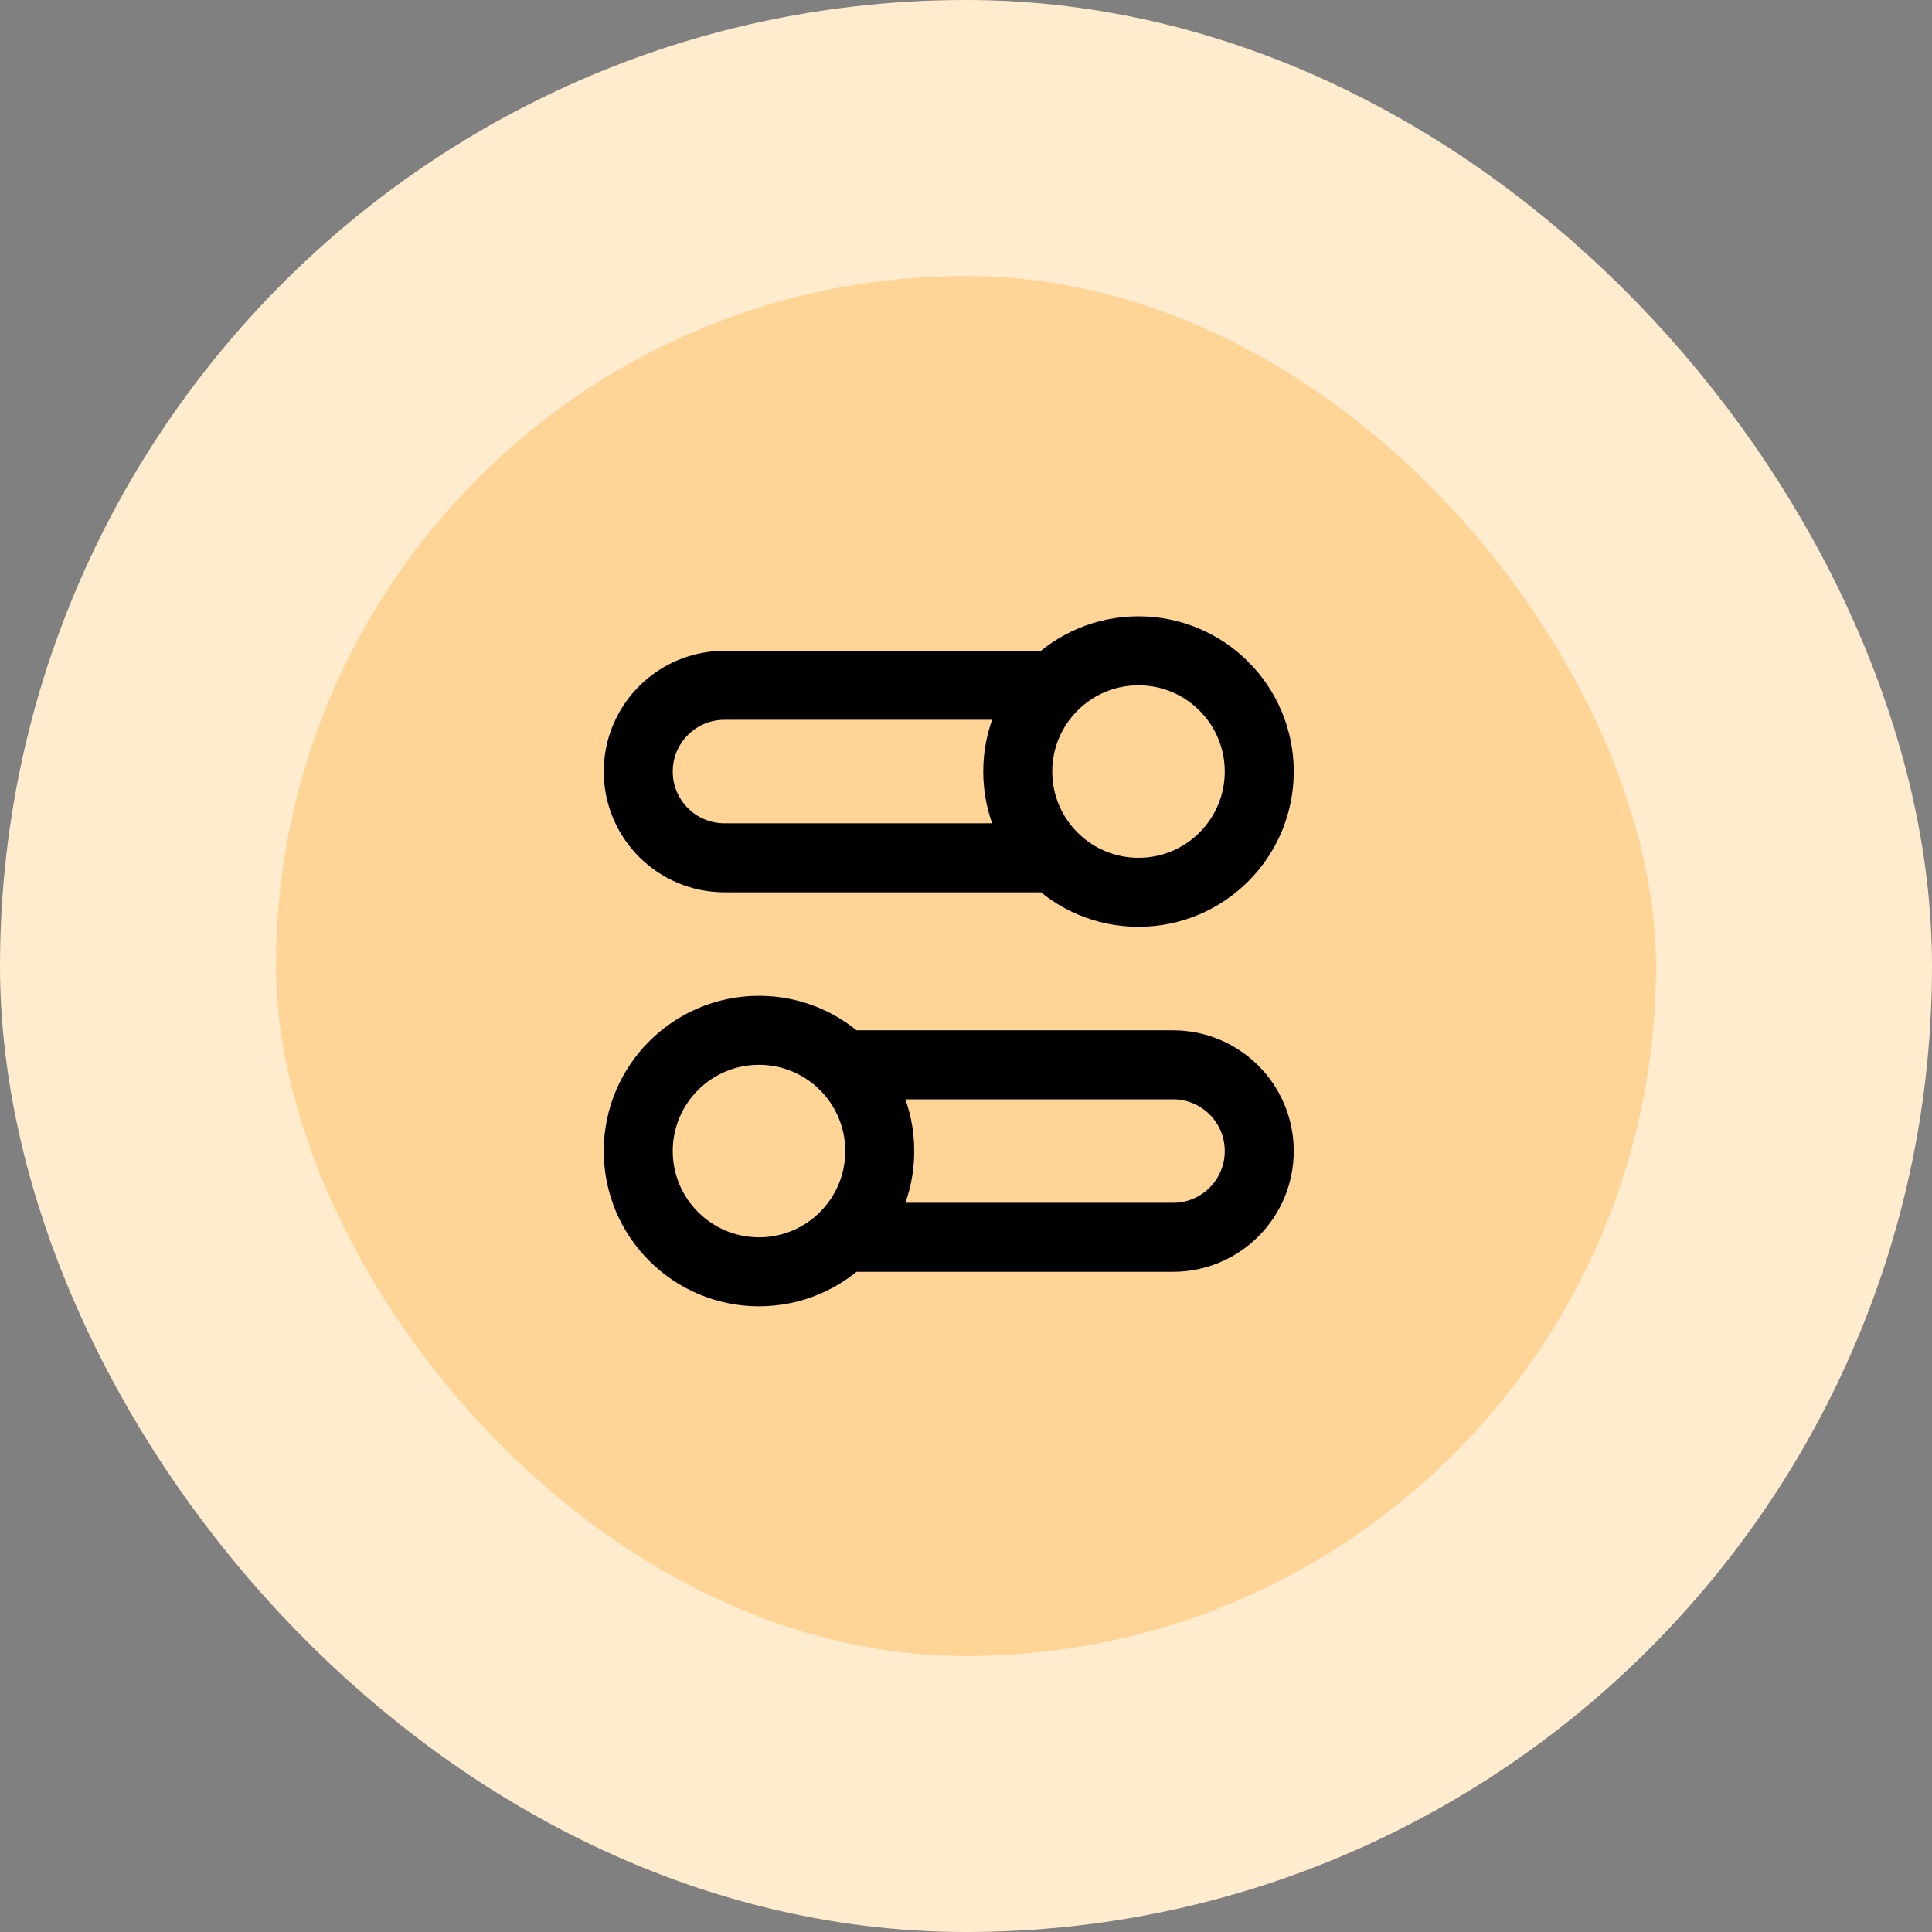 <svg width="56" height="56" viewBox="0 0 56 56" fill="none" xmlns="http://www.w3.org/2000/svg">
<rect x="0" y="0" width="56" height="56" fill="#808080" stroke="none"/>
<rect x="4" y="4" width="48" height="48" rx="24" fill="#FFD597"/>
<path d="M30.55 24.864H21C19.619 24.864 18.5 23.744 18.5 22.364C18.5 20.983 19.619 19.864 21 19.864H30.55M24.45 35.864H34C35.381 35.864 36.5 34.745 36.5 33.364C36.5 31.983 35.381 30.864 34 30.864H24.45M18.5 33.364C18.5 35.297 20.067 36.864 22 36.864C23.933 36.864 25.5 35.297 25.5 33.364C25.5 31.431 23.933 29.864 22 29.864C20.067 29.864 18.5 31.431 18.5 33.364ZM36.5 22.364C36.5 24.297 34.933 25.864 33 25.864C31.067 25.864 29.5 24.297 29.5 22.364C29.5 20.431 31.067 18.864 33 18.864C34.933 18.864 36.5 20.431 36.5 22.364Z" stroke="black" stroke-width="2" stroke-linecap="round" stroke-linejoin="round"/>
<rect x="4" y="4" width="48" height="48" rx="24" stroke="#FFEBCE" stroke-width="8"/>
</svg>
